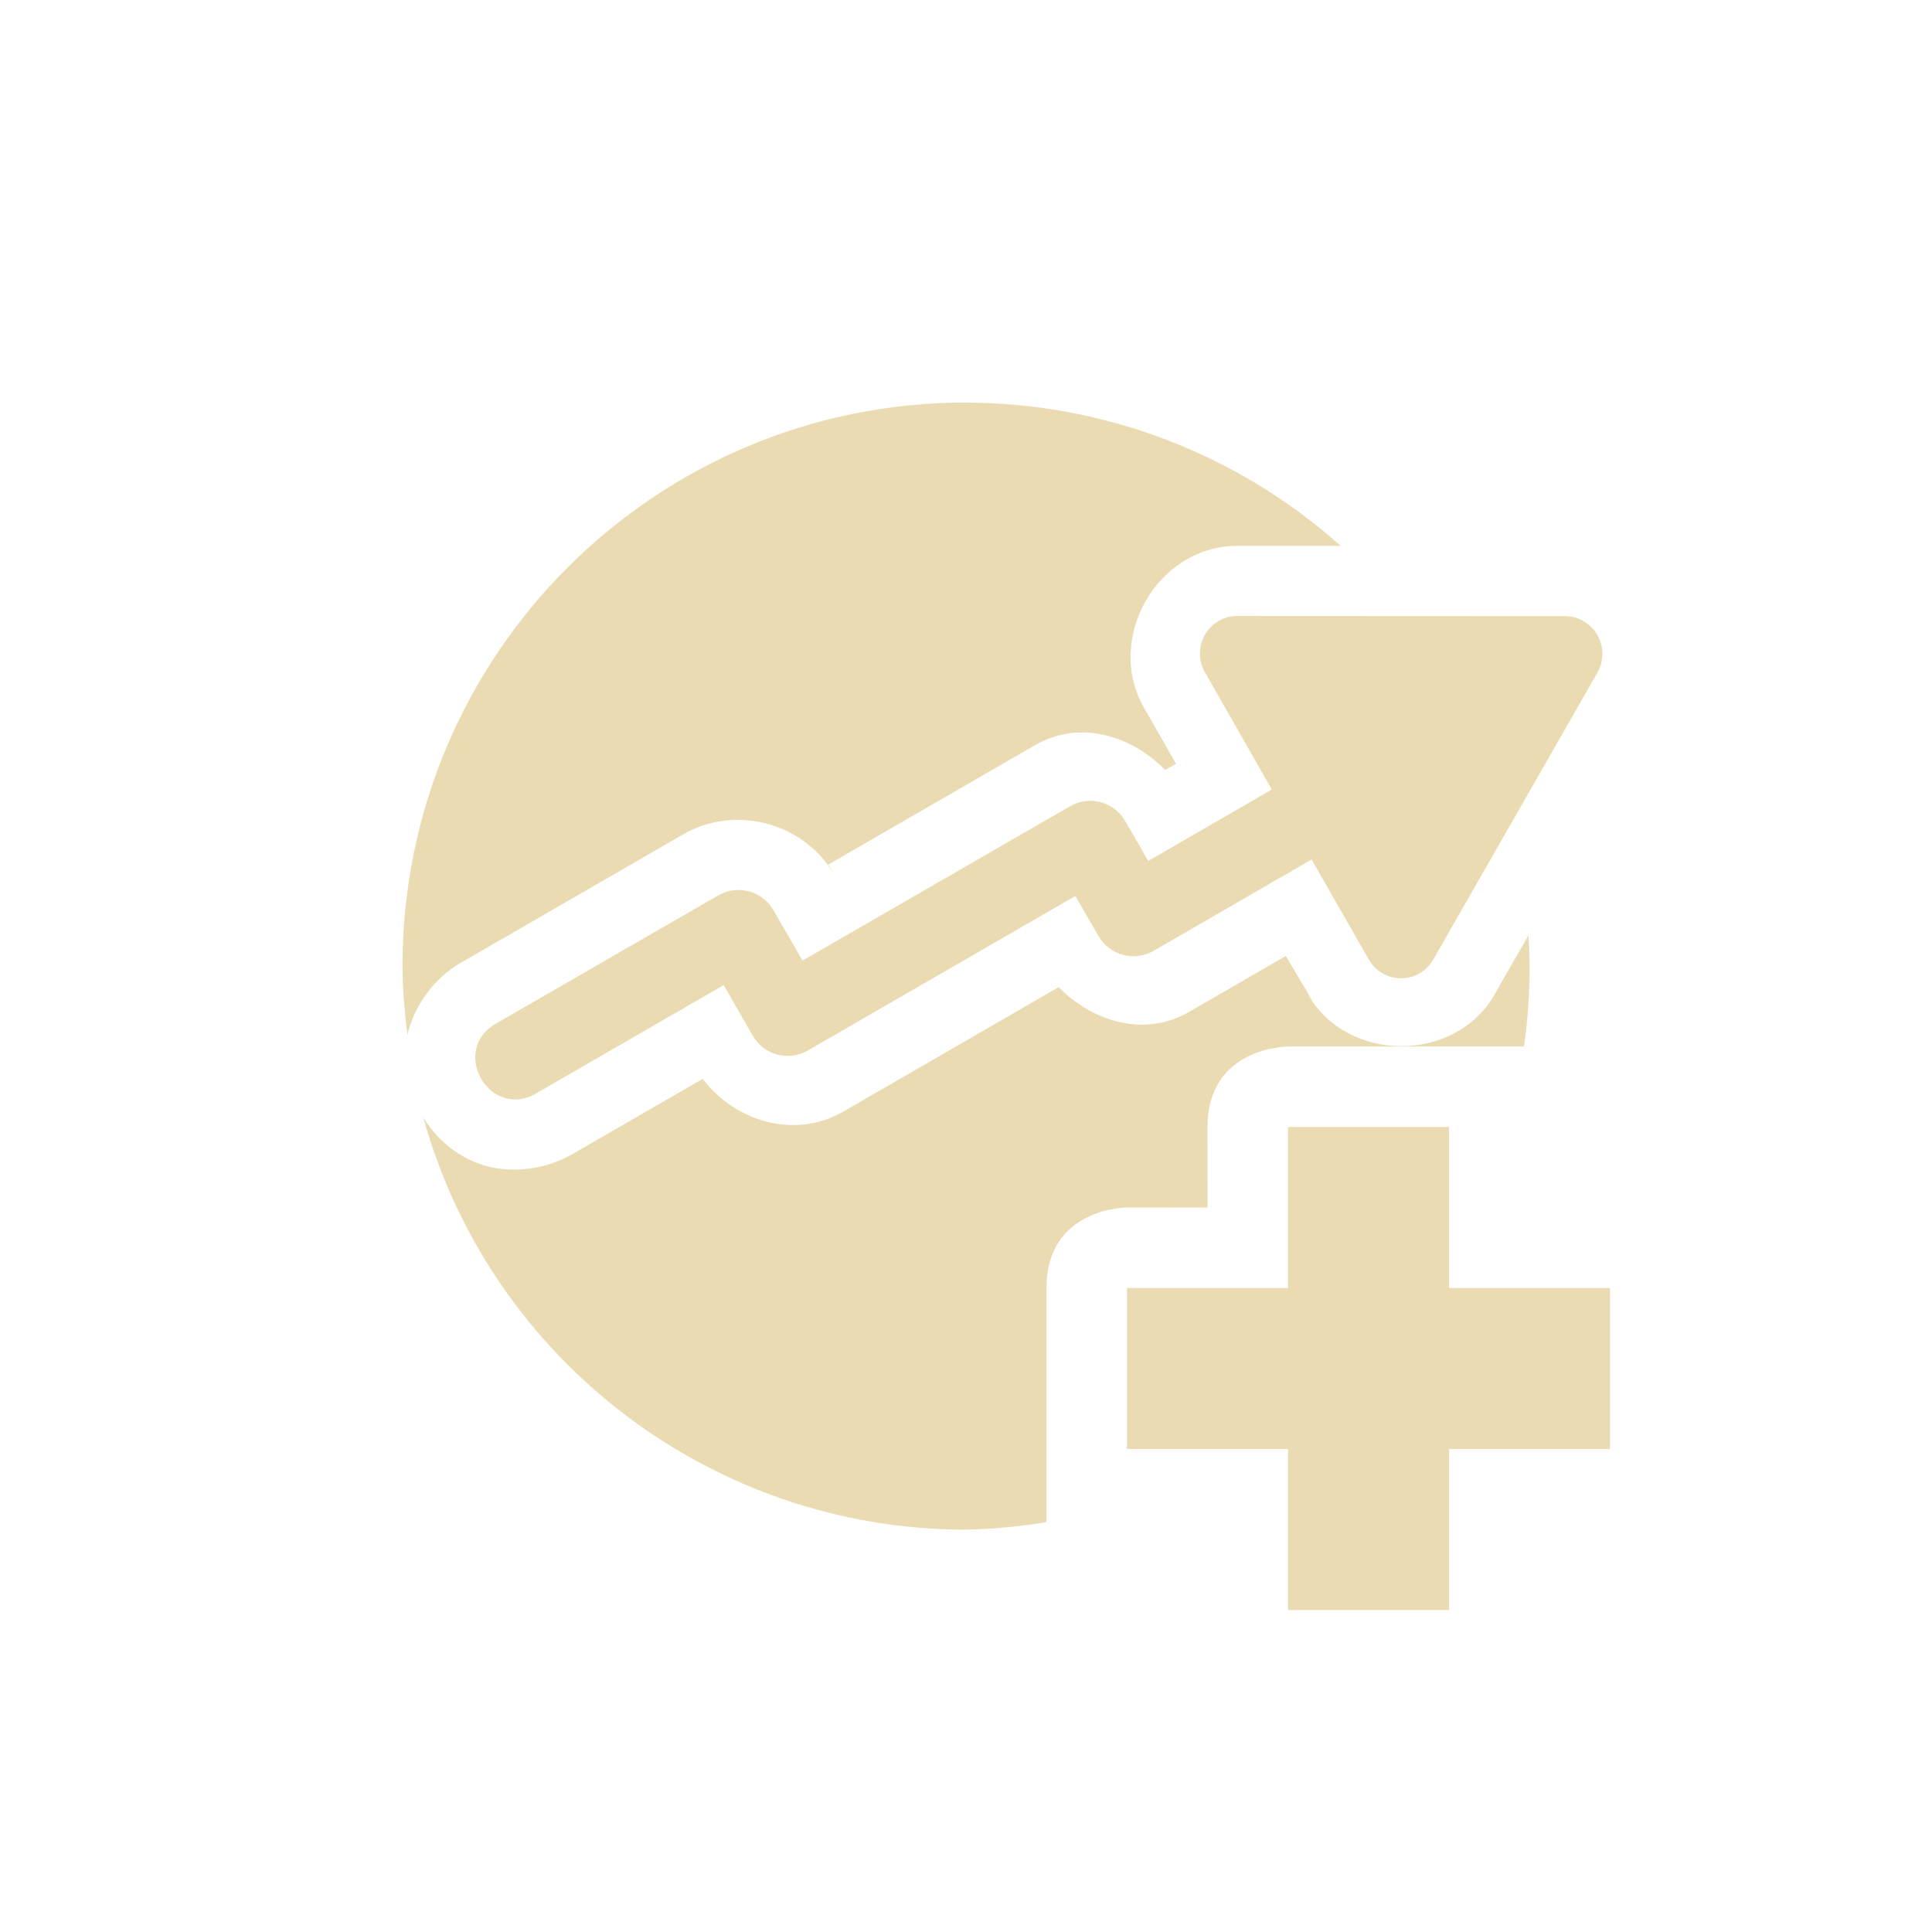 <svg width="24" height="24" version="1.1" xmlns="http://www.w3.org/2000/svg">
  <defs>
    <style type="text/css">.ColorScheme-Text { color:#ebdbb2; } .ColorScheme-Highlight { color:#458588; }</style>
  </defs>
  <path class="ColorScheme-Text" d="m12 5c-3.866 0-7 3.134-7 7 0.003 0.286 0.024 0.572 0.062 0.856 0.077-0.356 0.331-0.706 0.662-0.896l2.764-1.596c0.648-0.374 1.502-0.144 1.877 0.504l-0.074-0.129 2.566-1.482c0.548-0.317 1.188-0.128 1.617 0.307l0.135-0.076-0.398-0.697c-0.491-0.856 0.162-2.008 1.156-2.01h1.287c-1.281-1.144-2.937-1.777-4.654-1.779zm3.367 2.652c-0.355 0.001-0.577 0.391-0.398 0.701l0.83 1.455-1.535 0.887-0.287-0.496c-0.138-0.24-0.444-0.322-0.684-0.184l-3.324 1.918-0.363-0.629c-0.139-0.238-0.443-0.319-0.682-0.182l-2.764 1.594c-0.578 0.333-0.078 1.201 0.5 0.867l2.33-1.346 0.361 0.629c0.138 0.24 0.444 0.322 0.684 0.184l3.324-1.92 0.287 0.498c0.138 0.24 0.444 0.322 0.684 0.184l1.963-1.135 0.711 1.242c0.178 0.311 0.623 0.311 0.801 0l2.039-3.564c0.087-0.152 0.081-0.341-0.014-0.488-0.085-0.132-0.231-0.212-0.387-0.213l-4.076-0.002zm3.199 4.701c-1e-6 6.51e-4 -1e-6 0.001 0 2e-3 -0.49 0.856-1.829 0.853-2.318-2e-3 0.192 0.301-0.23-0.4-0.275-0.478l-1.201 0.695c-0.548 0.318-1.192 0.128-1.621-0.307l-2.674 1.545c-0.599 0.346-1.338 0.131-1.748-0.406l-1.627 0.94h-0.002c-0.334 0.192-0.769 0.241-1.117 0.125-0.327-0.109-0.564-0.329-0.725-0.584 0.844 3.026 3.601 5.119 6.742 5.119 0.335-0.007 0.669-0.039 1-0.094l-1.5e-4 -2.908c0-1 1-1 1-1l1.001 1.5e-4 -5.94e-4 -1c0-1 1.001-1 1.001-1h2.93c0.047-0.331 0.071-0.664 0.07-0.998-0.001-0.127-0.006-0.254-0.014-0.381-0.141 0.241-0.281 0.488-0.421 0.732zm-2.566 1.647v2h-2v2h2v2h2v-2h2v-2h-2v-2z" fill="currentColor"/>
</svg>
